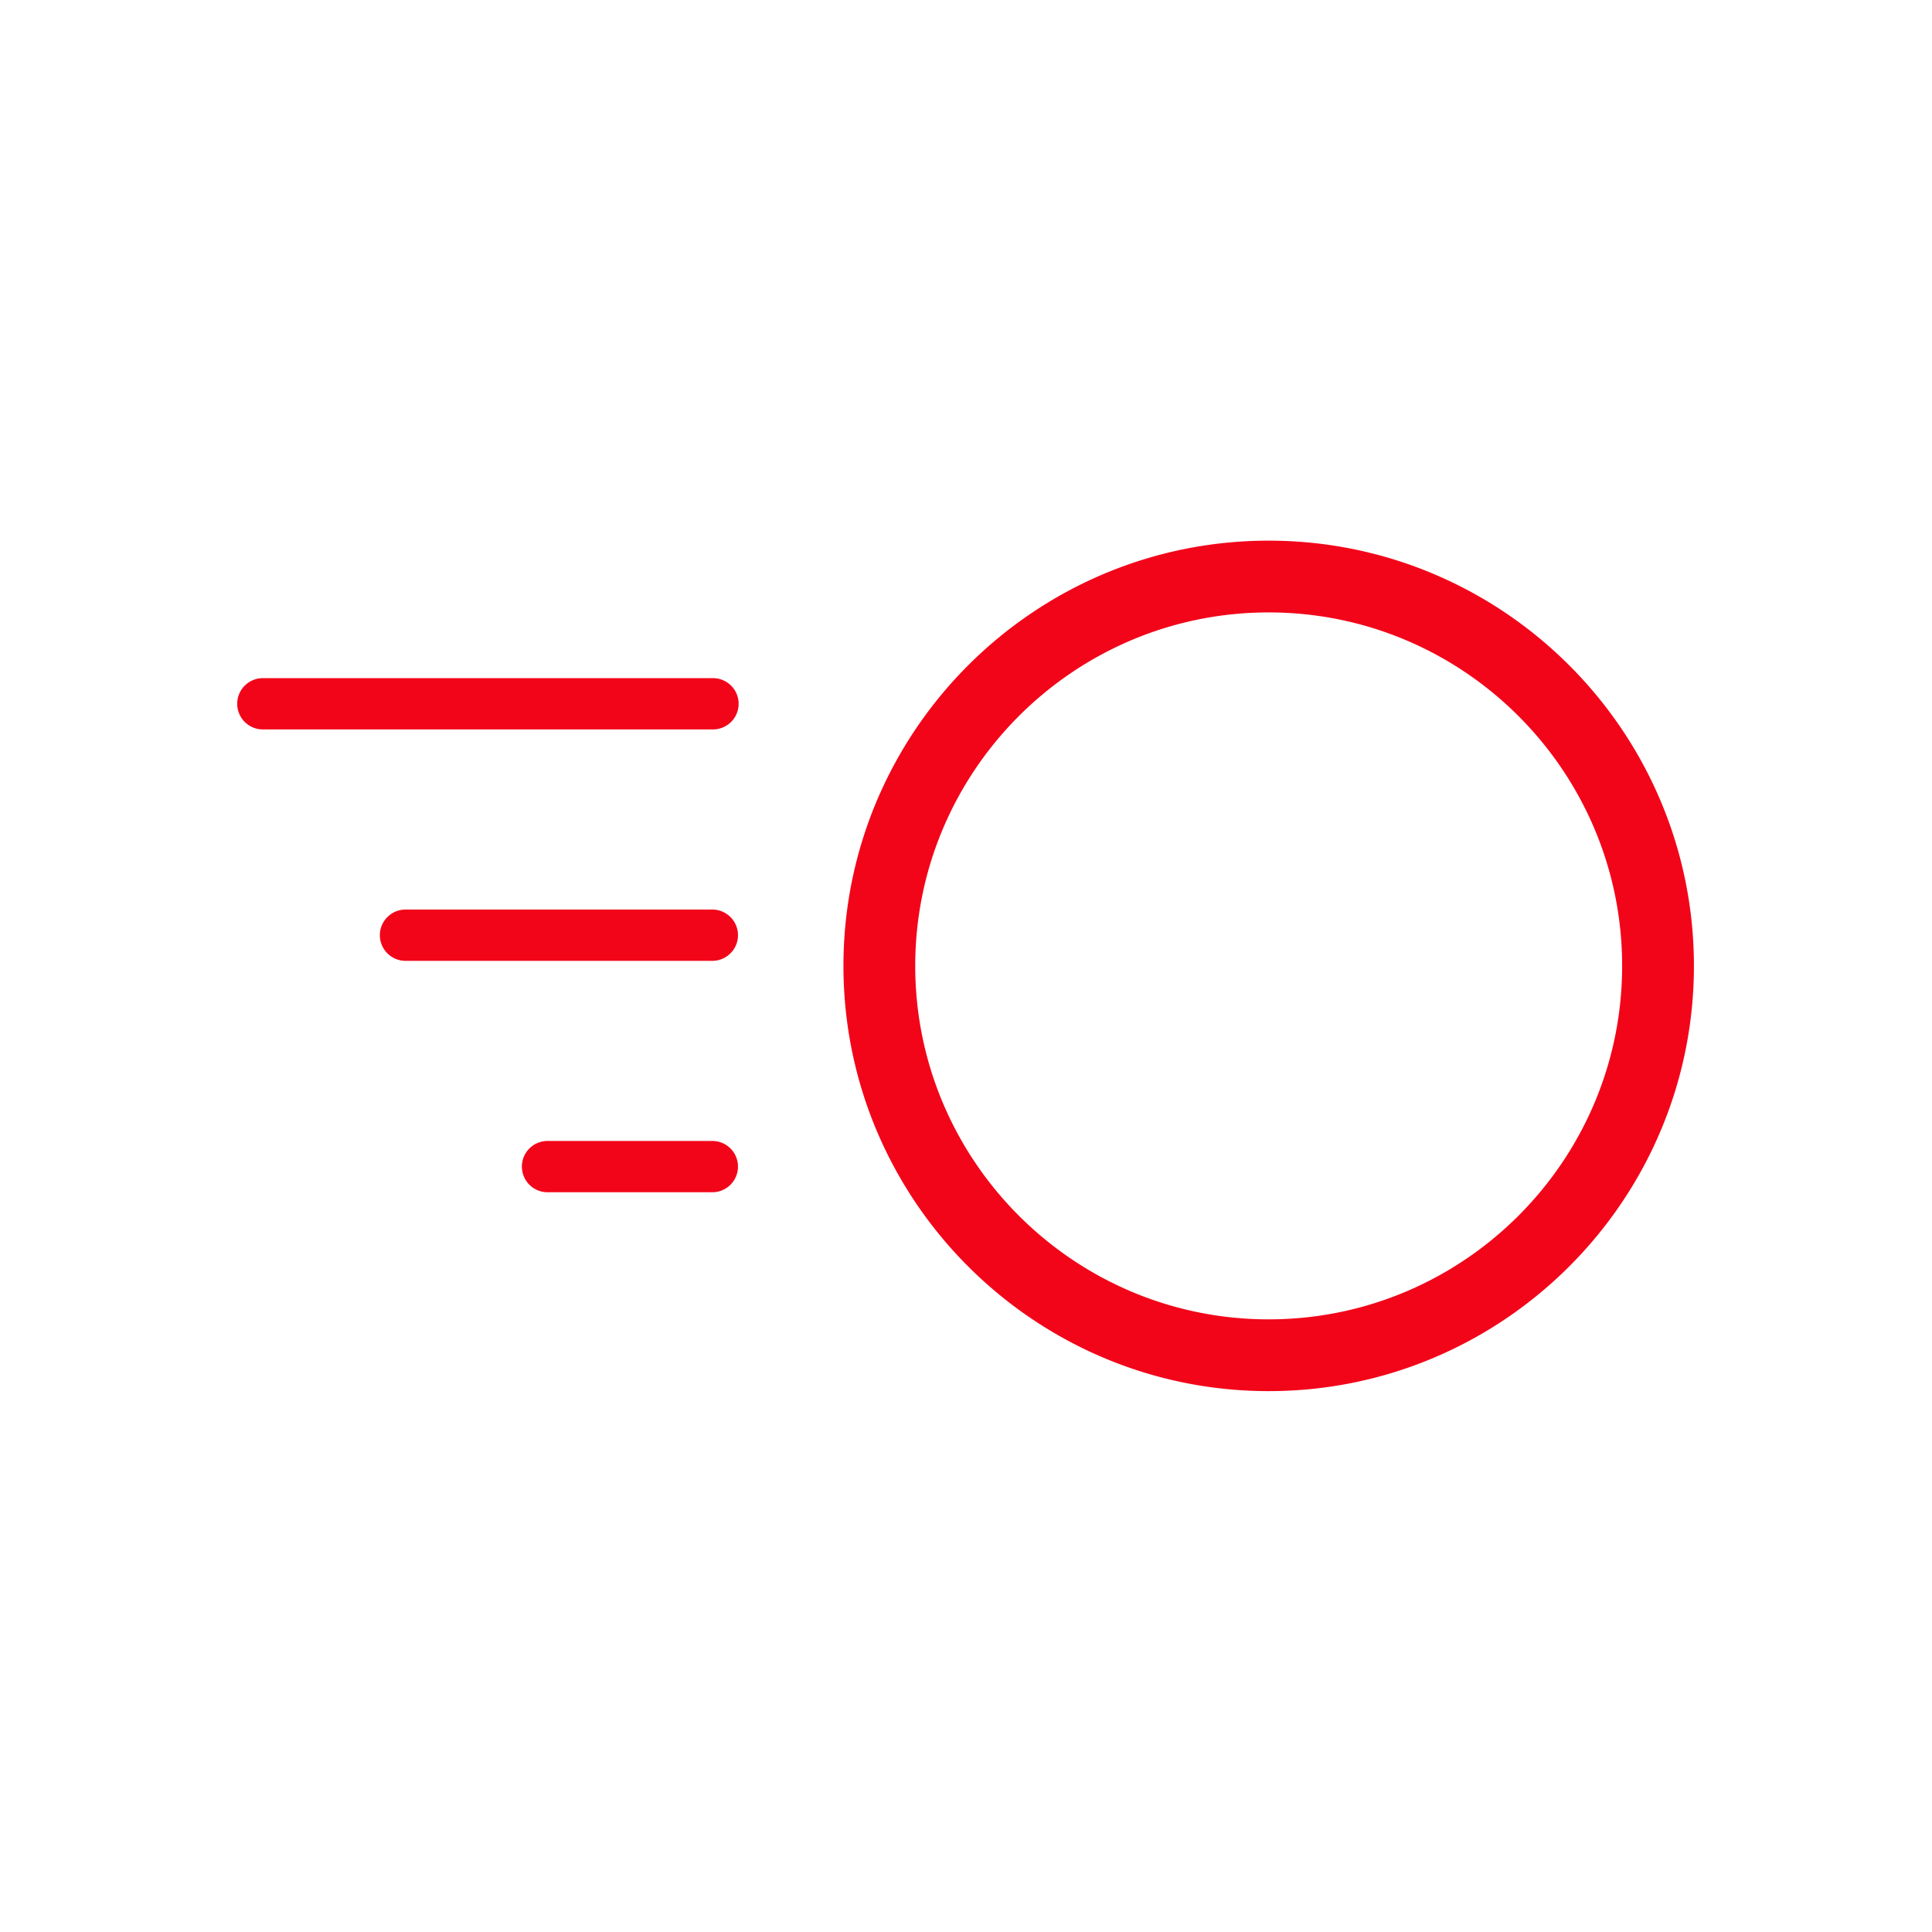 <?xml version="1.0" encoding="UTF-8" standalone="no"?>
<svg
   xmlns:dc="http://purl.org/dc/elements/1.1/"
   xmlns:cc="http://creativecommons.org/ns#"
   xmlns:rdf="http://www.w3.org/1999/02/22-rdf-syntax-ns#"
   xmlns:svg="http://www.w3.org/2000/svg"
   xmlns="http://www.w3.org/2000/svg"
   xmlns:sodipodi="http://sodipodi.sourceforge.net/DTD/sodipodi-0.dtd"
   xmlns:inkscape="http://www.inkscape.org/namespaces/inkscape"
   viewBox="0 0 50 50"
   version="1.1"
   class="jsx-2263963463 artboard-inner"
   style="width: 300px; height: 300px; max-height: 100%;"
   id="svg15"
   sodipodi:docname="logo1.svg"
   inkscape:version="0.92.5 (2060ec1f9f, 2020-04-08)"
   inkscape:export-filename="/home/robot/artiya4u/PhumPhwng/assets/logo-192.png"
   inkscape:export-xdpi="368.64001"
   inkscape:export-ydpi="368.64001">
  <defs
     id="defs19" />
  <sodipodi:namedview
     pagecolor="#ff0000"
     bordercolor="#666666"
     borderopacity="1"
     objecttolerance="10"
     gridtolerance="10"
     guidetolerance="10"
     inkscape:pageopacity="0"
     inkscape:pageshadow="2"
     inkscape:window-width="1848"
     inkscape:window-height="1016"
     id="namedview17"
     showgrid="false"
     inkscape:zoom="13.350176"
     inkscape:cx="19.442271"
     inkscape:cy="24.067532"
     inkscape:window-x="72"
     inkscape:window-y="27"
     inkscape:window-maximized="1"
     inkscape:current-layer="g9"
     inkscape:pagecheckerboard="true" />
  <g
     transform="translate(25 25) scale(1.429)"
     id="lockup4-icon">
    <g
       fill="#FFFFFF"
       id="g12">
      <g
         transform="translate(-17.5 -17.5) scale(0.343)"
         id="container" />
      <g
         transform="matrix(0.293,0,0,0.293,-14.652,-14.652)"
         id="icon">
        <g
           id="g9"
           style="fill:#232323">
          <path
             d="M 34.328,35.384 H 6.585 a 1.585,1.585 0 1 1 0,-3.169 h 27.743 a 1.585,1.585 0 1 1 0,3.169 z m 0,14.304 H 15.363 a 1.585,1.585 0 1 1 0,-3.17 h 18.965 a 1.585,1.585 0 1 1 0,3.17 z m 0,14.303 H 24.141 a 1.585,1.585 0 1 1 0,-3.17 h 10.187 a 1.585,1.585 0 1 1 0,3.17 z M 68.716,76.284 C 54.224,76.284 42.432,64.493 42.432,50 42.432,35.507 54.223,23.716 68.716,23.716 83.209,23.716 95,35.507 95,50 95,64.493 83.209,76.284 68.716,76.284 Z m 0,-48.132 c -12.046,0 -21.847,9.801 -21.847,21.848 0,12.047 9.801,21.848 21.847,21.848 12.046,0 21.847,-9.801 21.847,-21.848 0,-12.047 -9.8,-21.848 -21.847,-21.848 z"
             id="path7"
             style="fill:#f20519;fill-opacity:1"
             inkscape:connector-curvature="0" />
        </g>
      </g>
    </g>
  </g>
</svg>
